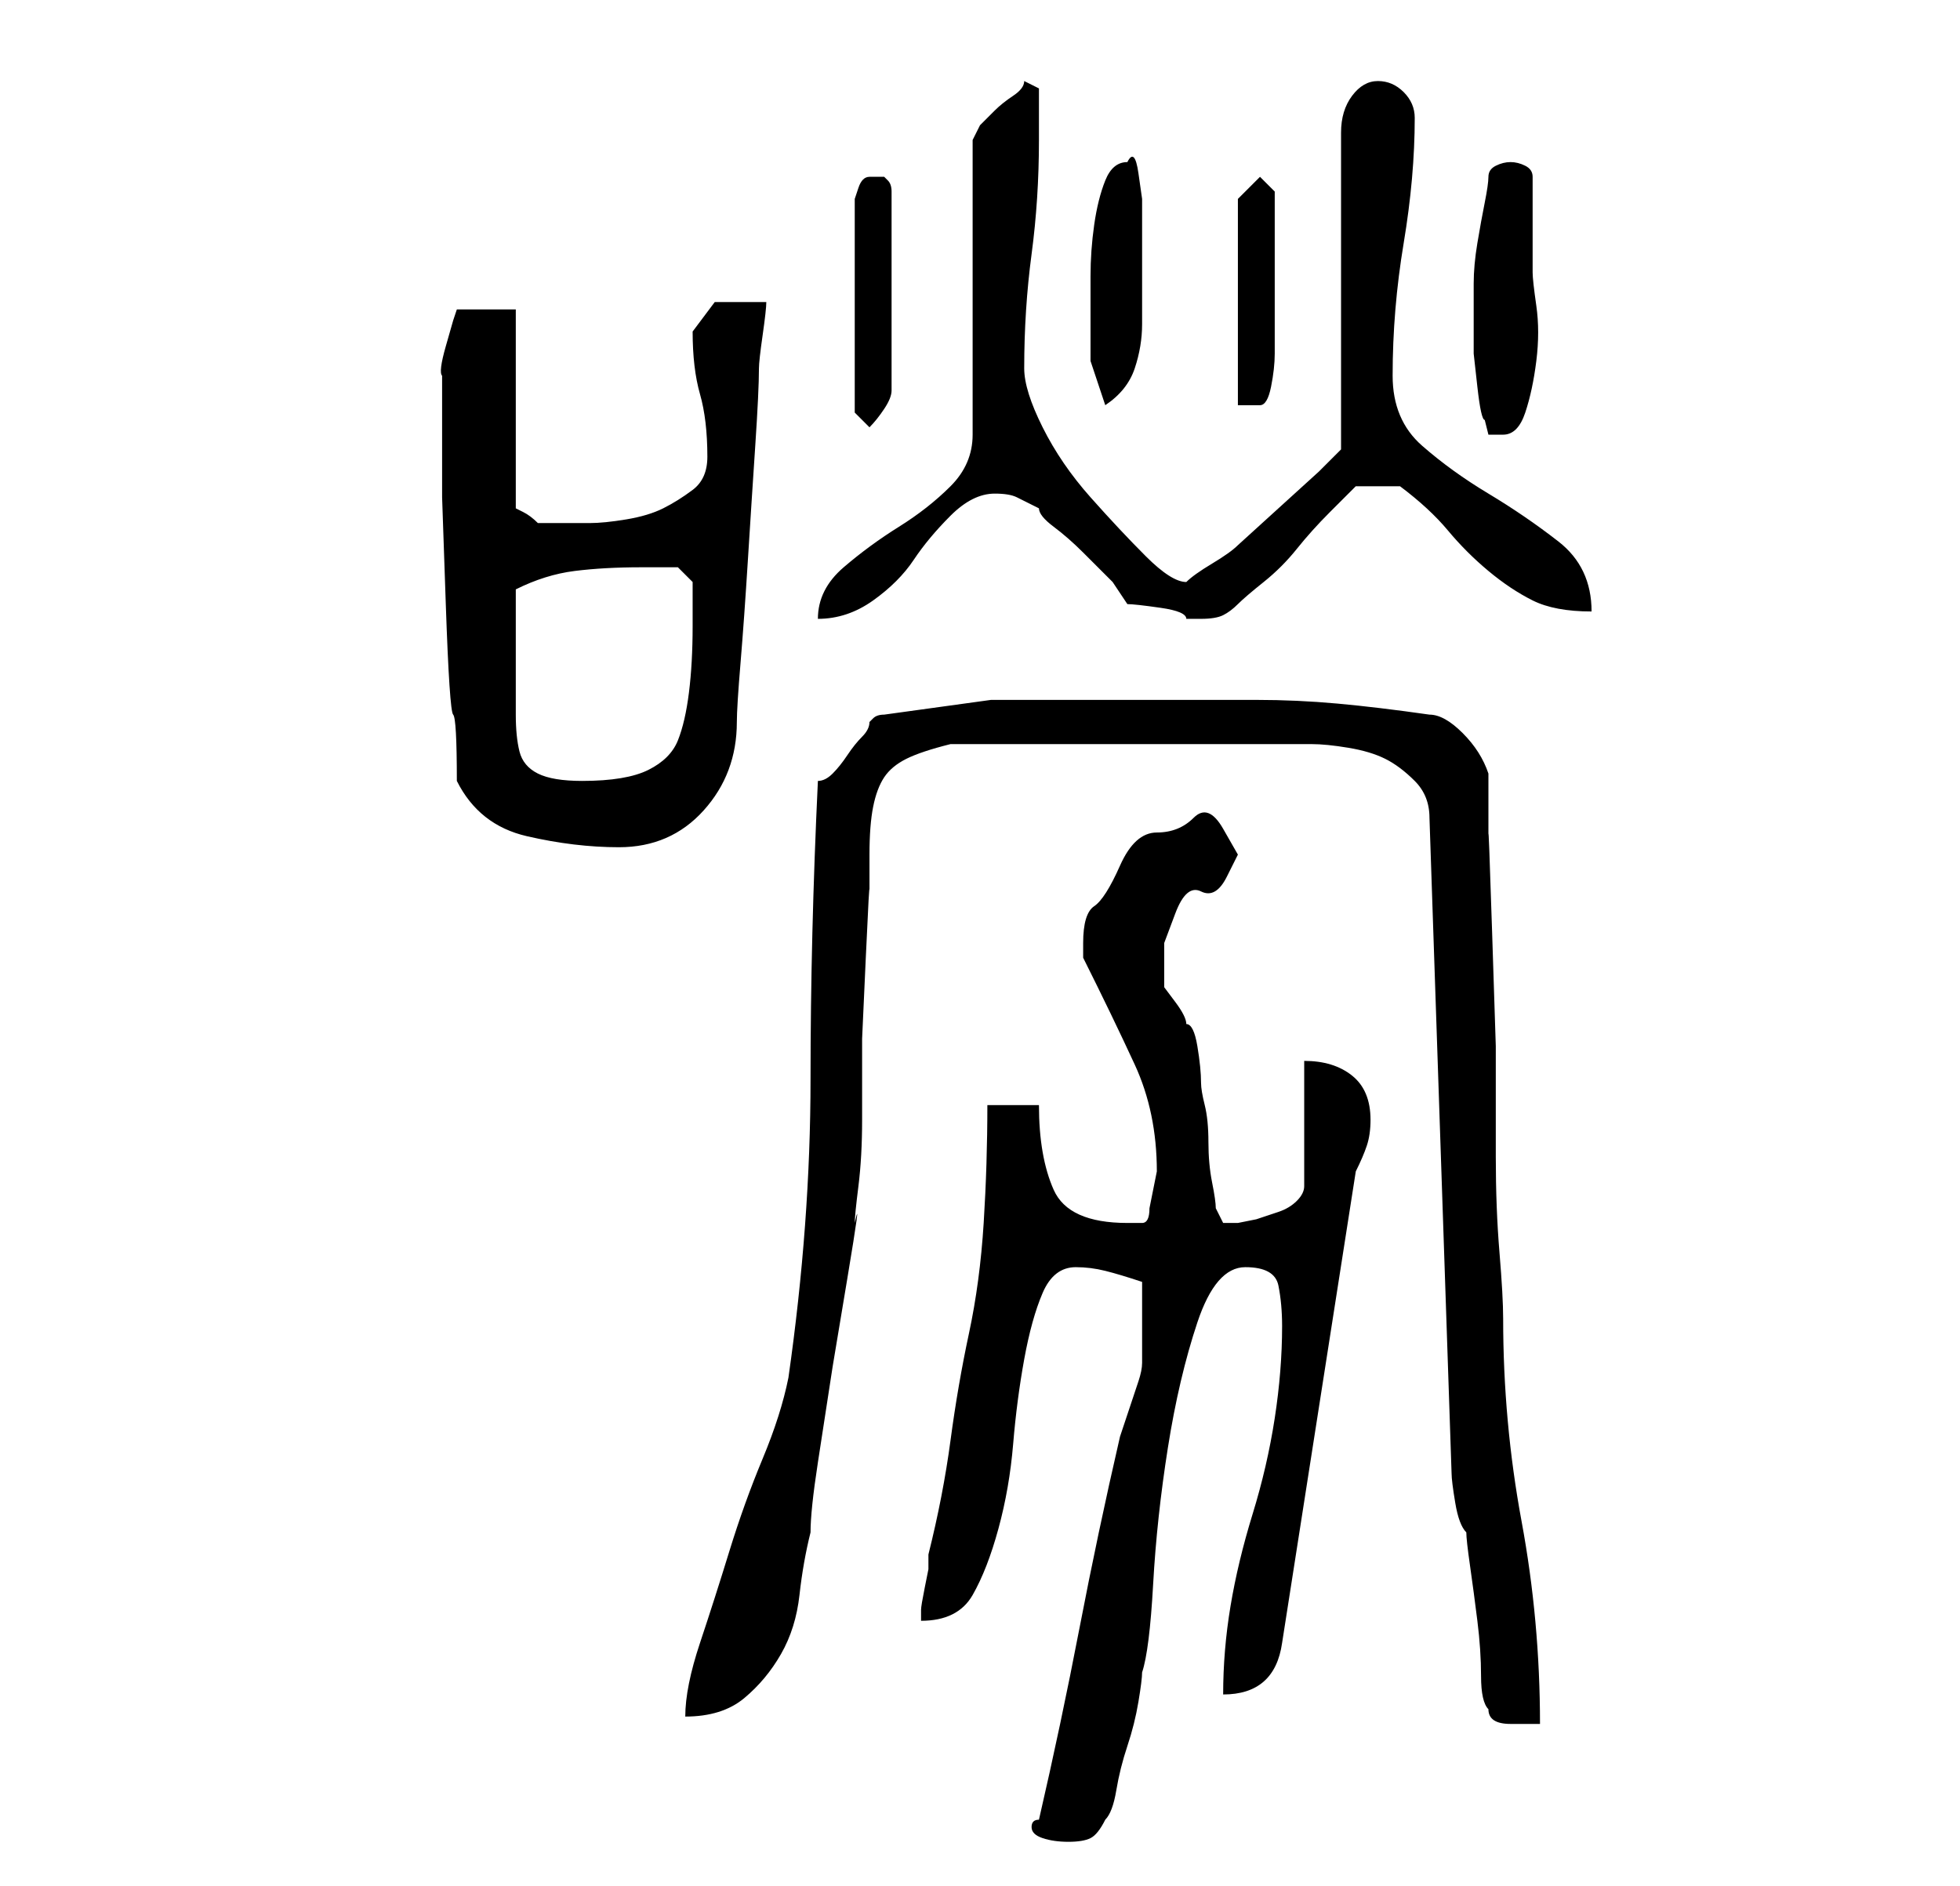 <?xml version="1.0" standalone="no"?>
<!DOCTYPE svg PUBLIC "-//W3C//DTD SVG 1.1//EN" "http://www.w3.org/Graphics/SVG/1.1/DTD/svg11.dtd" >
<svg xmlns="http://www.w3.org/2000/svg" xmlns:xlink="http://www.w3.org/1999/xlink" version="1.1" viewBox="-10 0 266 256">
   <path fill="currentColor"
d="M130 248q0 1 1.5 1.5t3.5 0.5t3 -0.5t2 -2.5q1 -1 1.5 -4t1.5 -6t1.5 -6t0.5 -4q1 -3 1.5 -12t2 -18.5t4 -17t6.5 -7.5t4.5 2.5t0.5 5.5q0 6 -1 12.5t-3 13t-3 12.5t-1 12q7 0 8 -7l10 -64q1 -2 1.5 -3.5t0.5 -3.5q0 -4 -2.5 -6t-6.5 -2v17q0 1 -1 2t-2.5 1.5l-3 1
t-2.5 0.5h-2t-1 -2q0 -1 -0.5 -3.5t-0.5 -5.5t-0.5 -5t-0.5 -3q0 -2 -0.5 -5t-1.5 -3q0 -1 -1.5 -3l-1.5 -2v-2.5v-3.5t1.5 -4t3.5 -3t3.5 -2t1.5 -3t-2 -3.5t-4 -1.5t-5 2t-5 4.5t-3.5 5.5t-1.5 5v1v1q4 8 7 14.5t3 14.5l-0.5 2.5l-0.5 2.5q0 2 -1 2h-2q-8 0 -10 -4.5
t-2 -11.5h-7q0 8 -0.5 16t-2 15t-2.5 14.5t-3 15.5v2t-0.5 2.5t-0.5 3v1.5q5 0 7 -3.5t3.5 -9t2 -11.5t1.5 -11.5t2.5 -9t4.5 -3.5q2 0 4 0.5t5 1.5v6v5q0 1 -0.5 2.5l-1 3l-1 3l-0.5 1.5q-3 13 -5.5 26t-5.5 26q-1 0 -1 1zM192 232q0 2 3 2h4q0 -14 -2.5 -27.5t-2.5 -27.5
q0 -3 -0.5 -9t-0.5 -13v-15t-0.5 -15.5t-0.5 -13v-8.5q-1 -3 -3.5 -5.5t-4.5 -2.5q-7 -1 -12.5 -1.5t-11 -0.5h-10.5h-11h-14.5t-14.5 2q-1 0 -1.5 0.5l-0.5 0.5q0 1 -1 2t-2 2.5t-2 2.5t-2 1q-1 21 -1 40.5t-3 40.5q-1 5 -3.5 11t-4.5 12.5t-4 12.5t-2 10q5 0 8 -2.5t5 -6
t2.5 -8t1.5 -8.5q0 -3 1 -9.5l2 -13t2 -12t1 -7.5q0 -1 0.5 -5t0.5 -9v-11t0.5 -11t0.5 -9v-5q0 -4 0.5 -6.5t1.5 -4t3 -2.5t6 -2h24h25q2 0 5 0.5t5 1.5t4 3t2 5l3 89q0 1 0.5 4t1.5 4q0 1 0.5 4.5t1 7.5t0.5 7.5t1 4.5zM52 106q3 6 9.5 7.5t12.5 1.5q7 0 11.5 -5t4.5 -12
q0 -2 0.5 -8t1 -14t1 -15.5t0.5 -10.5q0 -1 0.5 -4.5t0.5 -4.5h-7t-3 4q0 5 1 8.5t1 8.5q0 3 -2 4.5t-4 2.5t-5 1.5t-5 0.5h-7q-1 -1 -2 -1.5l-1 -0.5v-27h-8l-0.5 1.5t-1 3.5t-0.5 4v4v1v2v9.5t0.5 14.5t1 15t0.5 9zM60 90v-10q4 -2 8 -2.5t9 -0.5h3h2l2 2v2.5v3.5
q0 5 -0.5 9t-1.5 6.5t-4 4t-9 1.5q-4 0 -6 -1t-2.5 -3t-0.5 -5v-7zM129 11q0 1 -1.5 2t-2.5 2l-2 2t-1 2v40q0 4 -3 7t-7 5.5t-7.5 5.5t-3.5 7q4 0 7.5 -2.5t5.5 -5.5t5 -6t6 -3q2 0 3 0.5l3 1.5q0 1 2 2.5t4 3.5l4 4t2 3q1 0 4.5 0.5t3.5 1.5h2q2 0 3 -0.5t2 -1.5t3.5 -3
t4.5 -4.5t4.5 -5l3.5 -3.5h6q4 3 6.5 6t5.5 5.5t6 4t8 1.5q0 -6 -4.5 -9.5t-9.5 -6.5t-9 -6.5t-4 -9.5q0 -9 1.5 -18t1.5 -17q0 -2 -1.5 -3.5t-3.5 -1.5t-3.5 2t-1.5 5v43l-3 3t-5.5 5t-5.5 5q-1 1 -3.5 2.5t-3.5 2.5v0q-2 0 -5.5 -3.5t-7.5 -8t-6.5 -9.5t-2.5 -8
q0 -8 1 -15.5t1 -15.5v-7zM190 43v2v3t0.5 4.5t1 4.5l0.5 2h2q2 0 3 -3t1.5 -7t0 -7.5t-0.5 -4.5v-13q0 -1 -1 -1.5t-2 -0.5t-2 0.5t-1 1.5t-0.5 3.5t-1 5.5t-0.5 5.5v3.5v1zM106 56l2 2q1 -1 2 -2.5t1 -2.5v-27q0 -1 -0.5 -1.5l-0.5 -0.5h-1h-1q-1 0 -1.5 1.5l-0.5 1.5v29z
M138 43v6t2 6q3 -2 4 -5t1 -6v-6.5v-5.5v-1.5v-3.5t-0.5 -3.5t-1.5 -1.5q-2 0 -3 2.5t-1.5 6t-0.5 7v5.5zM158 27v28h3q1 0 1.5 -2.5t0.5 -4.5v-2v-4v-4v-3v-5.5v-3.5l-2 -2z" />
</svg>
